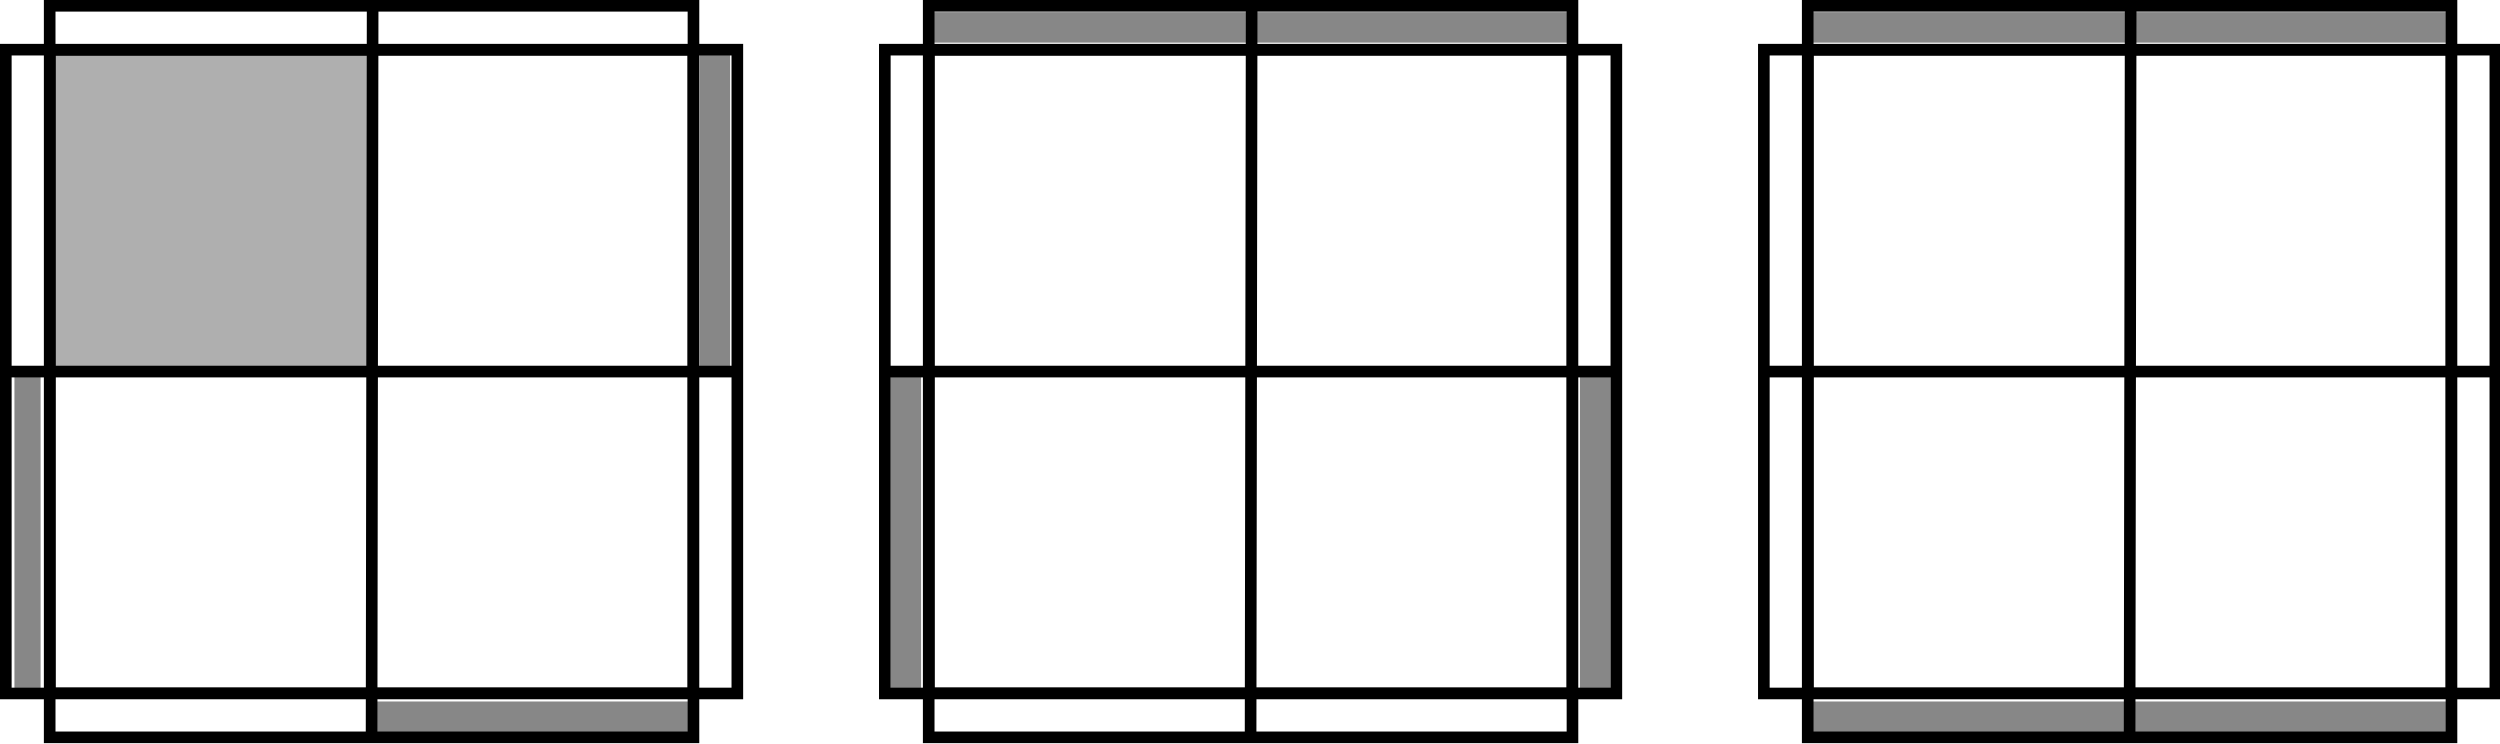 <?xml version="1.0" encoding="UTF-8" standalone="no"?>
<!-- Created with Inkscape (http://www.inkscape.org/) -->
<svg
   xmlns:dc="http://purl.org/dc/elements/1.1/"
   xmlns:cc="http://creativecommons.org/ns#"
   xmlns:rdf="http://www.w3.org/1999/02/22-rdf-syntax-ns#"
   xmlns:svg="http://www.w3.org/2000/svg"
   xmlns="http://www.w3.org/2000/svg"
   xmlns:sodipodi="http://sodipodi.sourceforge.net/DTD/sodipodi-0.dtd"
   xmlns:inkscape="http://www.inkscape.org/namespaces/inkscape"
   width="215"
   height="64"
   id="svg2"
   sodipodi:version="0.32"
   inkscape:version="0.46"
   version="1.0"
   sodipodi:docname="case-b.svg"
   inkscape:output_extension="org.inkscape.output.svg.inkscape">
  <defs
     id="defs4">
    <inkscape:perspective
       sodipodi:type="inkscape:persp3d"
       inkscape:vp_x="0 : 526.18109 : 1"
       inkscape:vp_y="0 : 1000 : 0"
       inkscape:vp_z="744.09448 : 526.18109 : 1"
       inkscape:persp3d-origin="372.04724 : 350.78739 : 1"
       id="perspective10" />
  </defs>
  <sodipodi:namedview
     id="base"
     pagecolor="#ffffff"
     bordercolor="#666666"
     borderopacity="1.0"
     gridtolerance="10000"
     guidetolerance="10"
     objecttolerance="10"
     inkscape:pageopacity="0.0"
     inkscape:pageshadow="2"
     inkscape:zoom="2.8"
     inkscape:cx="98.152398"
     inkscape:cy="22.751994"
     inkscape:document-units="px"
     inkscape:current-layer="layer1"
     showgrid="false"
     inkscape:window-width="1280"
     inkscape:window-height="938"
     inkscape:window-x="-4"
     inkscape:window-y="-4" />
  <g
     inkscape:label="Layer 1"
     inkscape:groupmode="layer"
     id="layer1"
     transform="translate(-9.821485e-2,8.9285702e-3)">
    <path
       id="rect2383"
       style="fill:none;fill-opacity:1;fill-rule:nonzero;stroke:#000000;stroke-width:1;stroke-linejoin:miter;stroke-miterlimit:4;stroke-opacity:1"
       d="M 4.371,4.264 L 32.054,4.264 L 59.736,4.264 L 59.736,31.946 L 59.736,59.629 L 32.054,59.629 L 4.371,59.629 L 4.371,31.946 L 4.371,4.264 z M 4.371,63.402 L 32.054,63.402 L 59.736,63.402 L 59.736,61.501 L 59.736,59.601 L 32.054,59.601 L 4.371,59.601 L 4.371,61.501 L 4.371,63.402 z M 4.371,4.292 L 32.054,4.292 L 59.736,4.292 L 59.736,2.391 L 59.736,0.491 L 32.054,0.491 L 4.371,0.491 L 4.371,2.391 L 4.371,4.292 z M 0.598,4.264 L 0.598,31.946 L 0.598,59.629 L 2.499,59.629 L 4.399,59.629 L 4.399,31.946 L 4.399,4.264 L 2.499,4.264 L 0.598,4.264 z M 59.708,4.264 L 59.708,31.946 L 59.708,59.629 L 61.609,59.629 L 63.509,59.629 L 63.509,31.946 L 63.509,4.264 L 61.609,4.264 L 59.708,4.264 z M 0.626,31.946 L 63.482,31.946 M 32.145,0.518 L 32.054,63.374"
       sodipodi:nodetypes="ccccccccccccccccccccccccccccccccccccccccccccccccc" />
    <path
       sodipodi:nodetypes="ccccccccccccccccccccccccccccccccccccccccccccccccc"
       d="M 79.967,4.264 L 107.649,4.264 L 135.331,4.264 L 135.331,31.946 L 135.331,59.629 L 107.649,59.629 L 79.967,59.629 L 79.967,31.946 L 79.967,4.264 z M 79.967,63.402 L 107.649,63.402 L 135.331,63.402 L 135.331,61.501 L 135.331,59.601 L 107.649,59.601 L 79.967,59.601 L 79.967,61.501 L 79.967,63.402 z M 79.967,4.292 L 107.649,4.292 L 135.331,4.292 L 135.331,2.391 L 135.331,0.491 L 107.649,0.491 L 79.967,0.491 L 79.967,2.391 L 79.967,4.292 z M 76.193,4.264 L 76.193,31.946 L 76.193,59.629 L 78.094,59.629 L 79.994,59.629 L 79.994,31.946 L 79.994,4.264 L 78.094,4.264 L 76.193,4.264 z M 135.304,4.264 L 135.304,31.946 L 135.304,59.629 L 137.204,59.629 L 139.104,59.629 L 139.104,31.946 L 139.104,4.264 L 137.204,4.264 L 135.304,4.264 z M 76.221,31.946 L 139.077,31.946 M 107.74,0.518 L 107.649,63.374"
       style="fill:none;fill-opacity:1;fill-rule:nonzero;stroke:#000000;stroke-width:1;stroke-linejoin:miter;stroke-miterlimit:4;stroke-opacity:1"
       id="path3172" />
    <path
       id="path3174"
       style="fill:none;fill-opacity:1;fill-rule:nonzero;stroke:#000000;stroke-width:1;stroke-linejoin:miter;stroke-miterlimit:4;stroke-opacity:1"
       d="M 155.562,4.264 L 183.244,4.264 L 210.926,4.264 L 210.926,31.946 L 210.926,59.629 L 183.244,59.629 L 155.562,59.629 L 155.562,31.946 L 155.562,4.264 z M 155.562,63.402 L 183.244,63.402 L 210.926,63.402 L 210.926,61.501 L 210.926,59.601 L 183.244,59.601 L 155.562,59.601 L 155.562,61.501 L 155.562,63.402 z M 155.562,4.292 L 183.244,4.292 L 210.926,4.292 L 210.926,2.391 L 210.926,0.491 L 183.244,0.491 L 155.562,0.491 L 155.562,2.391 L 155.562,4.292 z M 151.789,4.264 L 151.789,31.946 L 151.789,59.629 L 153.689,59.629 L 155.589,59.629 L 155.589,31.946 L 155.589,4.264 L 153.689,4.264 L 151.789,4.264 z M 210.899,4.264 L 210.899,31.946 L 210.899,59.629 L 212.799,59.629 L 214.699,59.629 L 214.699,31.946 L 214.699,4.264 L 212.799,4.264 L 210.899,4.264 z M 151.816,31.946 L 214.672,31.946 M 183.335,0.518 L 183.244,63.374"
       sodipodi:nodetypes="ccccccccccccccccccccccccccccccccccccccccccccccccc" />
    <path
       style="fill:#000000;fill-opacity:0.314;fill-rule:nonzero;stroke:none;stroke-width:1;stroke-linejoin:miter;stroke-miterlimit:4;stroke-dasharray:none;stroke-opacity:1"
       d="M 4.304,18.239 L 4.304,4.364 L 18.179,4.364 L 32.054,4.364 L 32.054,18.239 L 32.054,32.114 L 18.179,32.114 L 4.304,32.114 L 4.304,18.239 z"
       id="path3234" />
    <path
       style="fill:#000000;fill-opacity:0.471;fill-rule:nonzero;stroke:none;stroke-width:1;stroke-linejoin:miter;stroke-miterlimit:4;stroke-dasharray:none;stroke-opacity:1"
       d="M 1.34,45.739 L 1.34,31.864 L 2.465,31.864 L 3.59,31.864 L 3.59,45.739 L 3.59,59.614 L 2.465,59.614 L 1.34,59.614 L 1.34,45.739 z"
       id="path3236" />
    <path
       style="fill:#000000;fill-opacity:0.471;fill-rule:nonzero;stroke:none;stroke-width:1;stroke-linejoin:miter;stroke-miterlimit:4;stroke-dasharray:none;stroke-opacity:1"
       d="M 32.161,61.632 L 32.161,60.319 L 46.036,60.319 L 59.911,60.319 L 59.911,61.632 L 59.911,62.944 L 46.036,62.944 L 32.161,62.944 L 32.161,61.632 z"
       id="path3238" />
    <path
       style="fill:#000000;fill-opacity:0.471;fill-rule:nonzero;stroke:none;stroke-width:1;stroke-linejoin:miter;stroke-miterlimit:4;stroke-dasharray:none;stroke-opacity:1"
       d="M 60.26,18.239 L 60.26,4.364 L 61.572,4.364 L 62.885,4.364 L 62.885,18.239 L 62.885,32.114 L 61.572,32.114 L 60.26,32.114 L 60.26,18.239 z"
       id="path3240" />
    <path
       style="fill:#000000;fill-opacity:0.471;fill-rule:nonzero;stroke:none;stroke-width:1;stroke-linejoin:miter;stroke-miterlimit:4;stroke-dasharray:none;stroke-opacity:1"
       d="M 80.018,2.346 L 80.018,1.034 L 93.893,1.034 L 107.768,1.034 L 107.768,2.346 L 107.768,3.659 L 93.893,3.659 L 80.018,3.659 L 80.018,2.346 z"
       id="path3242" />
    <path
       style="fill:#000000;fill-opacity:0.471;fill-rule:nonzero;stroke:none;stroke-width:1;stroke-linejoin:miter;stroke-miterlimit:4;stroke-dasharray:none;stroke-opacity:1"
       d="M 107.885,2.346 L 107.885,1.034 L 121.572,1.034 L 135.26,1.034 L 135.26,2.346 L 135.26,3.659 L 121.572,3.659 L 107.885,3.659 L 107.885,2.346 z"
       id="path3244" />
    <path
       style="fill:#000000;fill-opacity:0.471;fill-rule:nonzero;stroke:none;stroke-width:1;stroke-linejoin:miter;stroke-miterlimit:4;stroke-dasharray:none;stroke-opacity:1"
       d="M 135.974,45.739 L 135.974,31.864 L 137.286,31.864 L 138.599,31.864 L 138.599,45.739 L 138.599,59.614 L 137.286,59.614 L 135.974,59.614 L 135.974,45.739 z"
       id="path3246" />
    <path
       style="fill:#000000;fill-opacity:0.471;fill-rule:nonzero;stroke:none;stroke-width:1;stroke-linejoin:miter;stroke-miterlimit:4;stroke-dasharray:none;stroke-opacity:1"
       d="M 76.688,45.739 L 76.688,31.864 L 78.001,31.864 L 79.313,31.864 L 79.313,45.739 L 79.313,59.614 L 78.001,59.614 L 76.688,59.614 L 76.688,45.739 z"
       id="path3248" />
    <path
       style="fill:#000000;fill-opacity:0.471;fill-rule:nonzero;stroke:none;stroke-width:1;stroke-linejoin:miter;stroke-miterlimit:4;stroke-dasharray:none;stroke-opacity:1"
       d="M 155.733,2.346 L 155.733,1.034 L 169.608,1.034 L 183.483,1.034 L 183.483,2.346 L 183.483,3.659 L 169.608,3.659 L 155.733,3.659 L 155.733,2.346 z"
       id="path3250" />
    <path
       style="fill:#000000;fill-opacity:0.471;fill-rule:nonzero;stroke:none;stroke-width:1;stroke-linejoin:miter;stroke-miterlimit:4;stroke-dasharray:none;stroke-opacity:1"
       d="M 183.233,2.346 L 183.233,1.034 L 197.108,1.034 L 210.983,1.034 L 210.983,2.346 L 210.983,3.659 L 197.108,3.659 L 183.233,3.659 L 183.233,2.346 z"
       id="path3252" />
    <path
       style="fill:#000000;fill-opacity:0.471;fill-rule:nonzero;stroke:none;stroke-width:1;stroke-linejoin:miter;stroke-miterlimit:4;stroke-dasharray:none;stroke-opacity:1"
       d="M 183.233,61.632 L 183.233,60.319 L 197.108,60.319 L 210.983,60.319 L 210.983,61.632 L 210.983,62.944 L 197.108,62.944 L 183.233,62.944 L 183.233,61.632 z"
       id="path3254" />
    <path
       style="fill:#000000;fill-opacity:0.471;fill-rule:nonzero;stroke:none;stroke-width:1;stroke-linejoin:miter;stroke-miterlimit:4;stroke-dasharray:none;stroke-opacity:1"
       d="M 155.742,61.632 L 155.742,60.319 L 169.429,60.319 L 183.117,60.319 L 183.117,61.632 L 183.117,62.944 L 169.429,62.944 L 155.742,62.944 L 155.742,61.632 z"
       id="path3258" />
  </g>
</svg>
